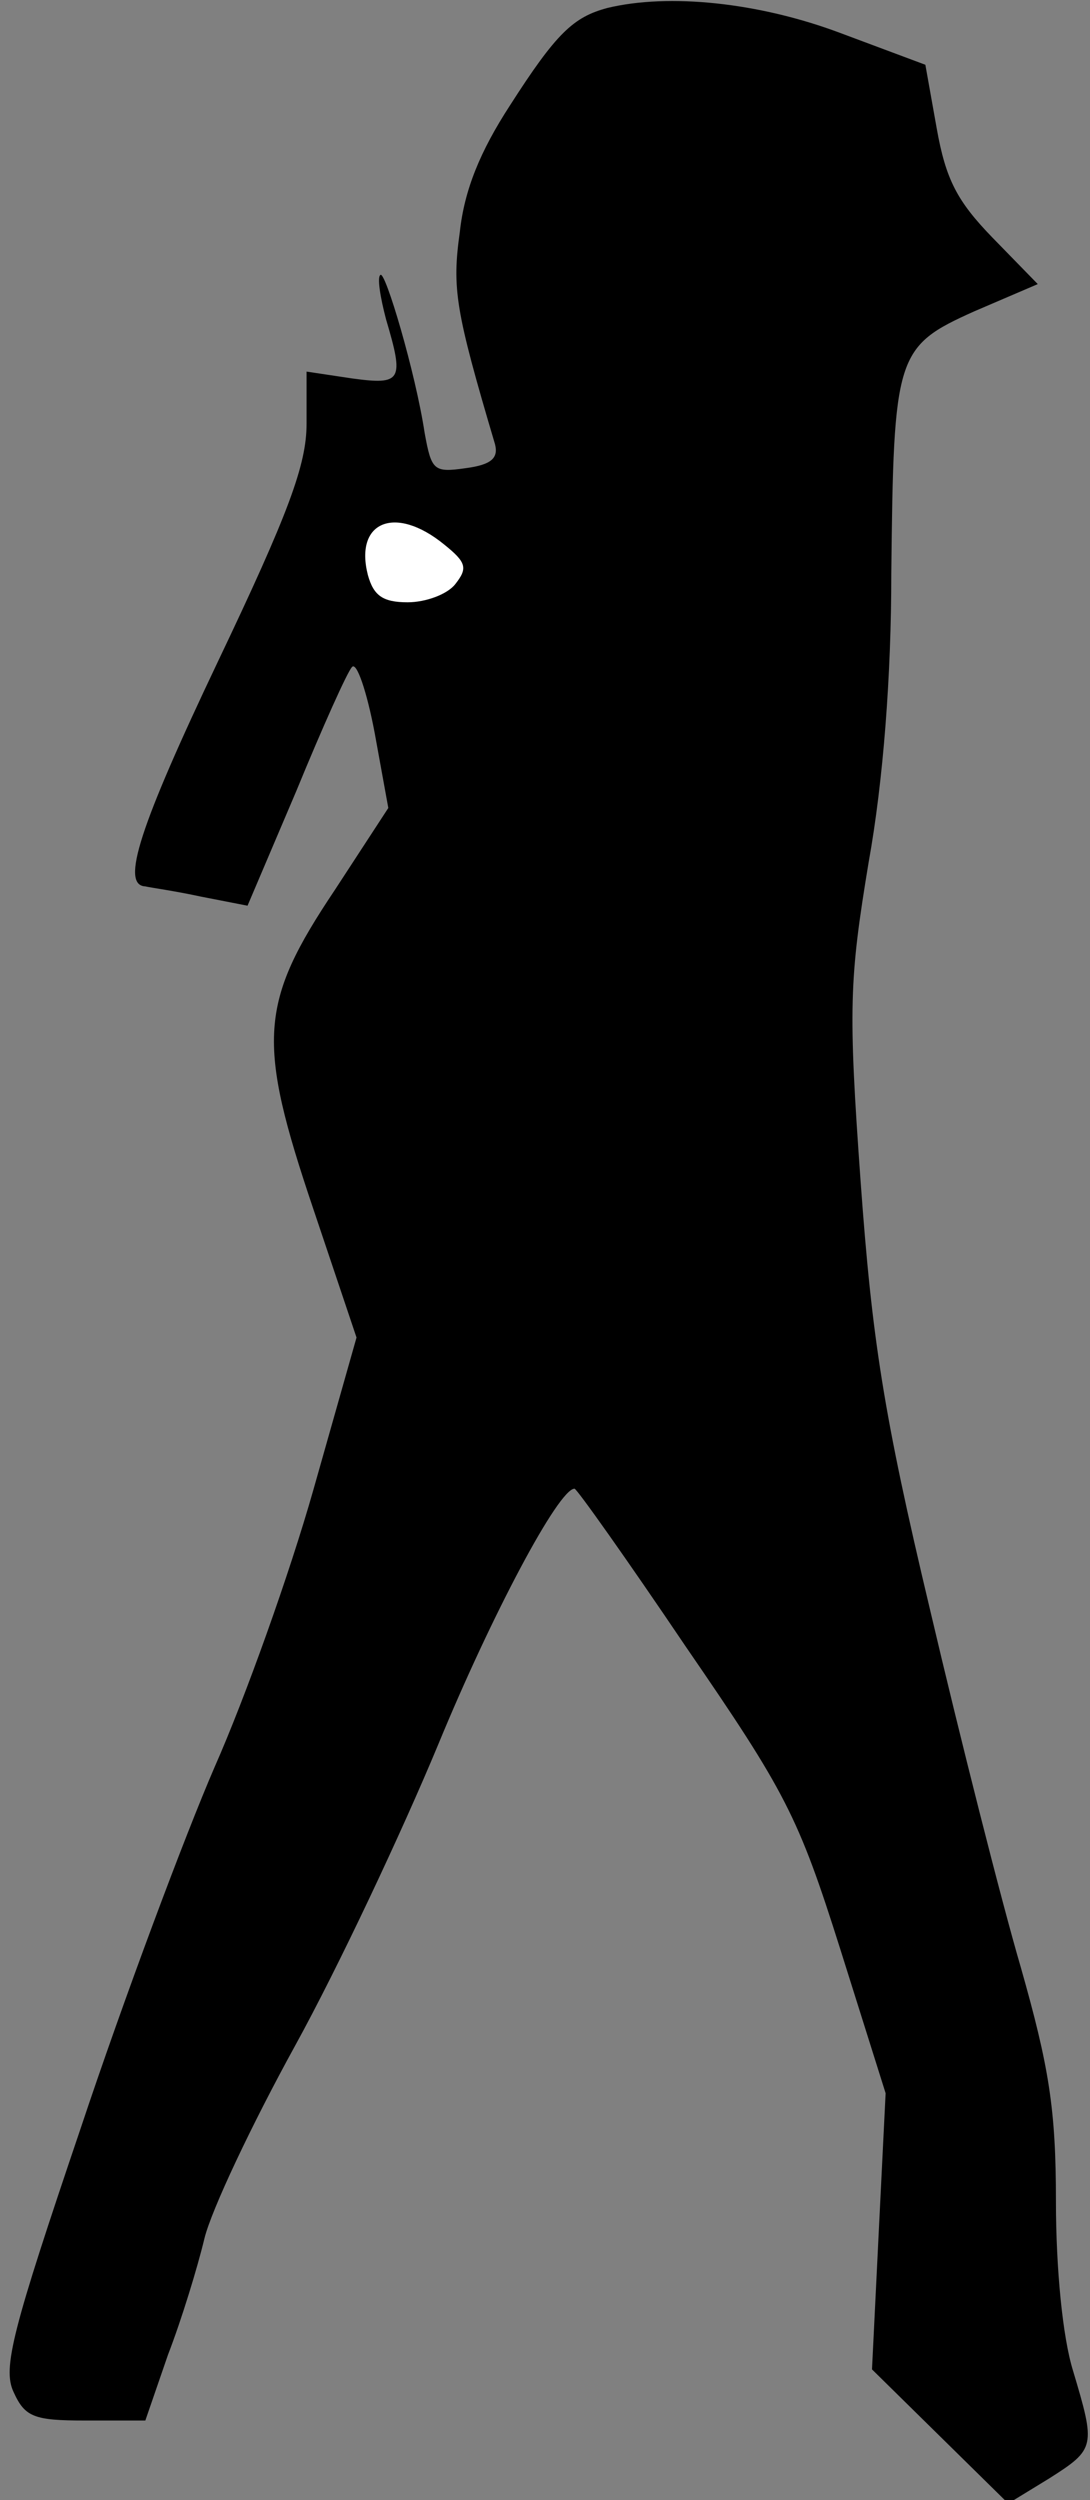 <?xml version="1.0" standalone="no"?>
<!DOCTYPE svg PUBLIC "-//W3C//DTD SVG 20010904//EN"
 "http://www.w3.org/TR/2001/REC-SVG-20010904/DTD/svg10.dtd">
<svg version="1.0" xmlns="http://www.w3.org/2000/svg"
 width="96pt" height="220pt" viewBox="0 0 96 220"
 preserveAspectRatio="xMidYMid meet">
<rect x="0" y="0" width="96" height="220" fill="#808080" stroke="none"/>
<g transform="translate(0,220) scale(0.1,-0.1)"
fill="#000000" stroke="none">
<path fill="#000000" stroke="none" d="M535 2193 c-30 -8 -45 -22 -86 -86 -26
-40 -40 -74 -44 -111 -7 -50 -4 -69 31 -187 3 -12 -3 -18 -26 -21 -28 -4 -30
-2 -36 31 -8 53 -35 144 -39 139 -3 -2 0 -20 5 -39 16 -54 14 -58 -30 -52
l-40 6 0 -46 c0 -36 -16 -79 -78 -209 -69 -145 -86 -197 -64 -198 4 -1 26 -4
49 -9 l41 -8 43 101 c23 56 45 105 49 109 4 5 13 -21 20 -58 l12 -66 -47 -72
c-67 -100 -69 -133 -19 -281 l38 -113 -38 -134 c-21 -74 -60 -183 -87 -244
-26 -60 -80 -204 -118 -318 -60 -177 -69 -211 -59 -232 10 -22 18 -25 63 -25
l53 0 20 58 c12 31 26 77 32 102 6 25 42 101 80 170 38 69 94 188 126 265 47
114 106 225 120 225 2 0 46 -62 98 -139 88 -128 99 -149 136 -266 l40 -127 -6
-121 -6 -122 60 -59 60 -59 36 22 c41 26 41 28 21 95 -9 29 -15 89 -15 149 0
81 -6 118 -31 206 -17 58 -53 200 -80 315 -41 172 -51 238 -61 376 -11 153
-10 178 7 281 13 72 20 165 20 254 2 193 4 200 73 231 l56 24 -40 41 c-31 32
-41 51 -49 96 l-10 56 -75 28 c-72 27 -151 35 -205 22z"/>
<path fill="#ffffff" stroke="none" d="M391 1721 c20 -16 21 -21 10 -35 -7 -9
-26 -16 -42 -16 -22 0 -30 6 -35 24 -12 47 24 62 67 27z"/>
</g>
</svg>
